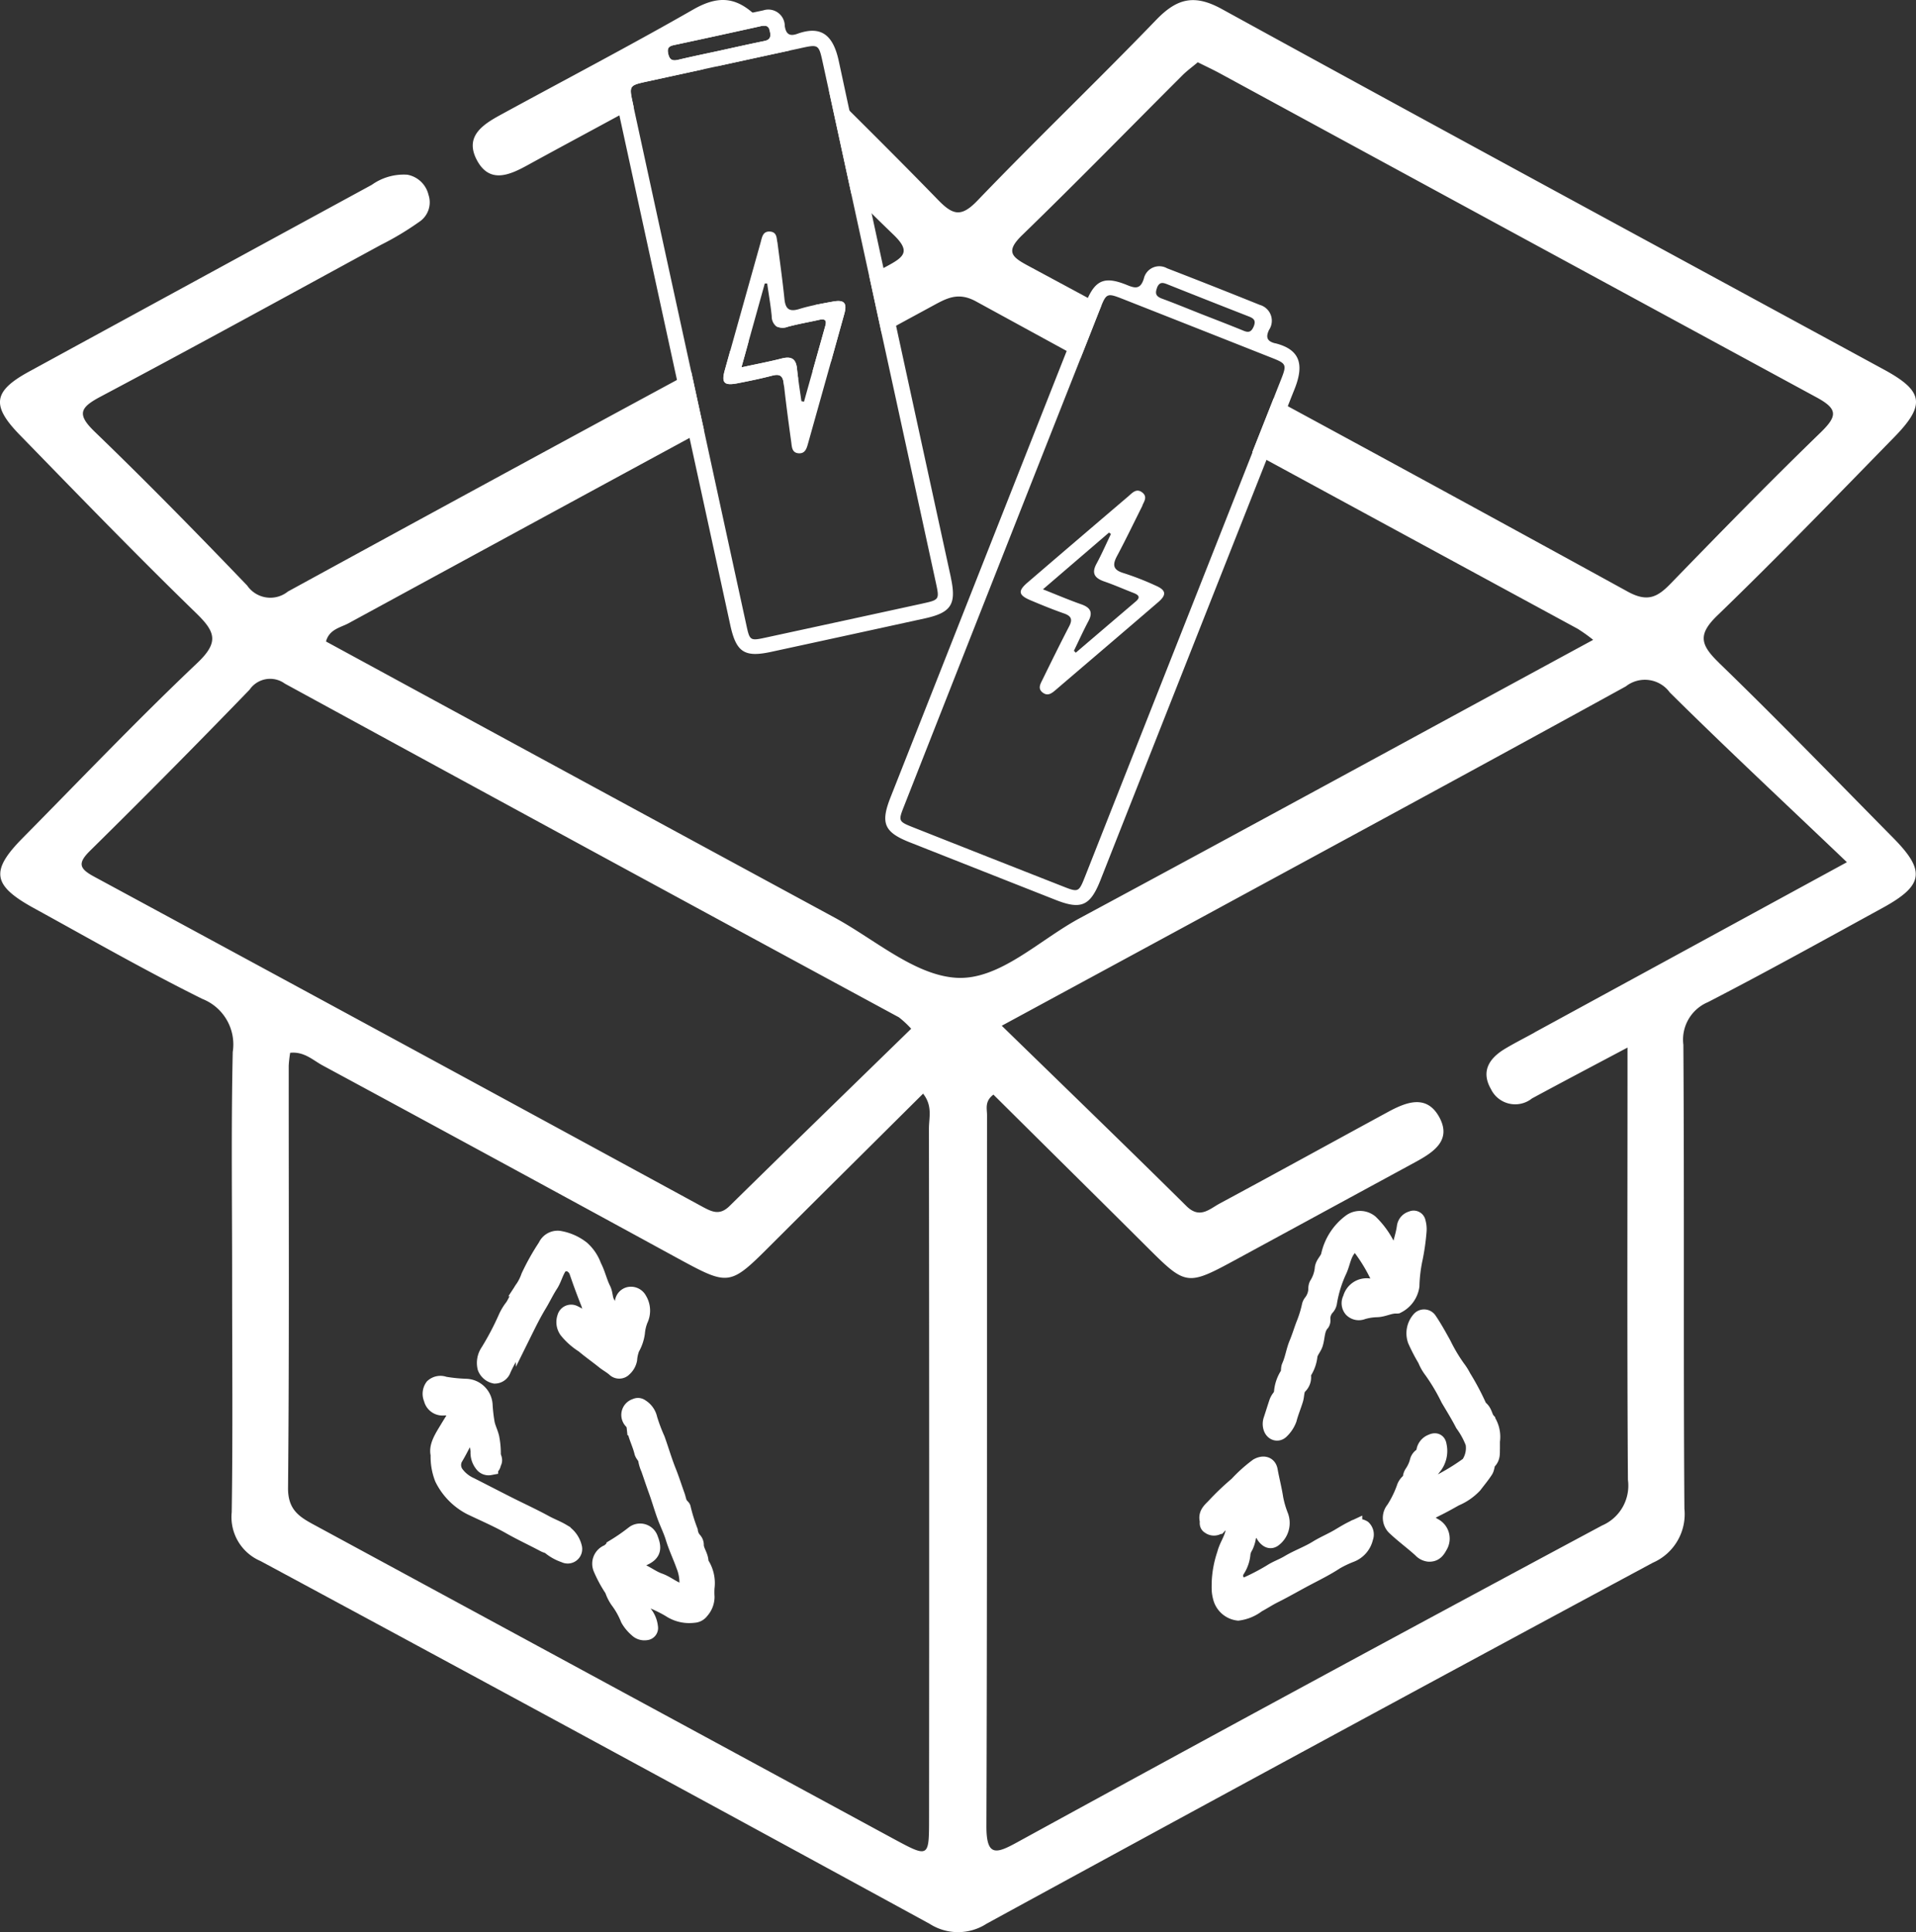 <svg id="Grupo_12951" data-name="Grupo 12951" xmlns="http://www.w3.org/2000/svg" xmlns:xlink="http://www.w3.org/1999/xlink" width="115.449" height="116.428" viewBox="0 0 115.449 116.428">
  <rect x="0" y="0" width="115.449" height="116.428" fill="#333333" stroke="none"/>
  <defs>
    <clipPath id="clip-path">
      <rect id="Rectángulo_5398" data-name="Rectángulo 5398" width="115.449" height="116.428" fill="#fff"/>
    </clipPath>
  </defs>
  <g id="Grupo_12952" data-name="Grupo 12952" clip-path="url(#clip-path)">
    <path id="Trazado_11835" data-name="Trazado 11835" d="M48.019,22.2c-.066-.613-.377-.737-.932-.592-.745.19-1.5.331-2.414.53.149-.538.3-1.069.439-1.59-.373.2-.745.406-1.118.6-.108.393-.219.783-.327,1.176-.207.745-.029.923.754.774.708-.137,1.416-.282,2.112-.464.439-.112.634,0,.687.46l.025.2c.282-.153.567-.306.849-.464-.029-.212-.054-.422-.075-.634m55.546,17.73c-1.118-1.085-1.271-1.7-.066-2.857,3.623-3.5,7.122-7.126,10.641-10.728,1.9-1.946,1.764-2.774-.613-4.066C100.224,15.041,86.9,7.836,73.62.544c-1.66-.911-2.7-.642-3.95.65C66.126,4.871,62.437,8.4,58.9,12.084c-.985,1.027-1.486.882-2.389-.05-1.756-1.809-3.54-3.59-5.329-5.37L49.94,5.422l1.354,6.236c.406.405.816.807,1.226,1.2q.665.658,1.333,1.3c1.006.977.65,1.312-.369,1.859-.083.046-.166.091-.248.132-.286.157-.576.311-.861.468.207.948.41,1.9.617,2.845l.137.634c.29-.157.576-.315.865-.468.729-.4,1.458-.791,2.186-1.188.841-.455,1.544-.874,2.629-.278q2.727,1.491,5.457,2.982c.277.153.555.306.836.455.4-1,.791-2.008,1.188-3.01l.079-.195-.828-.447L61.981,16.03c-.99-.53-1.429-.849-.4-1.851,3.267-3.167,6.447-6.426,9.664-9.639.286-.286.621-.526.927-.787.489.244.927.447,1.346.675q17.95,9.757,35.907,19.5c1.317.708,1.308,1.126.282,2.128-3.068,2.973-6.054,6.032-9.031,9.1-.8.828-1.4,1.151-2.6.493Q87.845,30.03,77.587,24.473c-.282-.157-.567-.311-.849-.46-.426,1.077-.853,2.158-1.279,3.234l.845.46Q85.682,32.8,95.061,37.889a9.944,9.944,0,0,1,.936.667c-10.385,5.635-20.641,11.233-30.93,16.769-2.464,1.325-4.853,3.759-7.457,3.594-2.5-.161-4.886-2.3-7.3-3.615Q34.982,47,19.643,38.655c.2-.741.874-.836,1.362-1.1q10.267-5.59,20.546-11.167l.87-.472c-.257-1.164-.509-2.331-.762-3.495-.29.157-.58.311-.865.472Q29.061,29.239,17.349,35.644a1.692,1.692,0,0,1-2.455-.36c-3.006-3.134-6.049-6.24-9.176-9.258-1.106-1.064-.9-1.466.34-2.124,5.656-3,11.267-6.083,16.885-9.142a17.585,17.585,0,0,0,2.3-1.379,1.411,1.411,0,0,0,.576-1.64,1.607,1.607,0,0,0-1.275-1.213,3.315,3.315,0,0,0-2.141.609Q12.066,16.763,1.735,22.4c-2.141,1.172-2.273,2.028-.551,3.8C4.7,29.81,8.2,33.429,11.813,36.94c1.164,1.13,1.4,1.751.075,3.01C8.282,43.367,4.853,46.969,1.363,50.5c-1.95,1.975-1.822,2.845.65,4.207,3.379,1.855,6.724,3.772,10.173,5.483a2.948,2.948,0,0,1,1.838,3.2c-.1,4.55-.037,9.1-.037,13.659,0,4.7.046,9.387-.025,14.078a2.88,2.88,0,0,0,1.731,2.936q20.192,10.876,40.321,21.862a3.17,3.17,0,0,0,3.437-.008q20.036-10.937,40.143-21.751a3.193,3.193,0,0,0,1.9-3.259c-.066-9.316,0-18.633-.062-27.949a2.448,2.448,0,0,1,1.482-2.571c3.544-1.83,7.035-3.768,10.534-5.685,2.468-1.354,2.588-2.228.629-4.211-3.491-3.536-6.944-7.109-10.513-10.562M5.677,52.828c-.89-.48-1.027-.8-.244-1.569q4.857-4.789,9.606-9.7a1.5,1.5,0,0,1,2.124-.365q18.484,10.087,37,20.107a5.829,5.829,0,0,1,.741.688c-3.66,3.569-7.316,7.117-10.948,10.687-.584.572-1.039.36-1.636.037Q24.012,62.746,5.677,52.828M55.973,68q.025,20.788.008,41.58c0,2.368-.012,2.373-2.137,1.226Q36.423,101.364,19,91.923c-.94-.505-1.656-.919-1.644-2.269.079-8.48.037-16.96.041-25.444a7.31,7.31,0,0,1,.087-.77c.841-.087,1.362.438,1.942.754Q30.138,69.982,40.831,75.82c3.134,1.7,3.13,1.694,5.722-.9,3.006-3,6.02-5.987,9.068-9.018.584.737.352,1.445.352,2.1m36.5-5.789c-.6.332-1.221.642-1.814,1-.932.567-1.433,1.345-.824,2.409a1.622,1.622,0,0,0,2.476.567c1.8-.973,3.615-1.929,5.755-3.064v2.038c0,8-.029,16.007.025,24.011a2.612,2.612,0,0,1-1.557,2.749Q78.873,101.385,61.3,111.008c-1.271.7-1.867.894-1.863-.969.05-14.281.029-28.566.037-42.847,0-.381-.153-.828.385-1.233,3.047,3.027,6.116,6.057,9.171,9.1,2.464,2.456,2.455,2.464,5.582.766q5.348-2.907,10.7-5.814c1.093-.6,2.178-1.317,1.4-2.716-.766-1.366-1.983-.882-3.072-.294-3.387,1.839-6.762,3.7-10.153,5.524-.617.335-1.2.944-2,.149-3.619-3.582-7.279-7.118-11.126-10.865,4.356-2.36,8.285-4.488,12.215-6.62,8.468-4.6,16.948-9.184,25.39-13.83a1.858,1.858,0,0,1,2.65.369c3.424,3.392,6.952,6.679,10.67,10.227L92.468,62.21M46.354,1.782a.858.858,0,0,1,.041.133c.066.331-.008.493-.352.559-.89.182-1.776.381-2.662.576-.836.182-1.673.352-2.505.551-.36.087-.534.012-.617-.377s.108-.455.4-.518q2.59-.553,5.167-1.126a.7.7,0,0,1,.315-.017c-.137-.136-.273-.277-.406-.418S45.473.88,45.344.764c-1.122-.969-2.161-1-3.582-.186-3.826,2.19-7.731,4.232-11.6,6.343-1.077.588-2.178,1.3-1.433,2.716s1.909.949,3.023.336C33.6,8.958,35.465,7.96,37.324,6.95c.29-.157.58-.311.865-.472-.021-.1-.046-.207-.066-.311-.215-.982-.19-1.023.787-1.238l3.428-.745a1.665,1.665,0,0,1,.919-.2q2.161-.472,4.327-.94-.615-.627-1.23-1.263M50.2,18.171c-.352.063-.708.129-1.056.2q-1.192.64-2.381,1.288a.877.877,0,0,0,.716.029c.617-.166,1.25-.273,1.876-.414.3-.066.48-.021.377.348-.257.915-.513,1.826-.77,2.741.373-.2.745-.4,1.118-.6l.795-2.857c.178-.646-.012-.853-.675-.733" transform="translate(0 0)" fill="#fff"/>
    <path id="Trazado_11836" data-name="Trazado 11836" d="M75.036,180.307a3,3,0,0,1,1.37.6,2.543,2.543,0,0,1,.7,1.043c.237.447.337.947.562,1.394.128.252.1.536.225.785a1.837,1.837,0,0,1,.223.631c.017.145.085.333.314.31a.421.421,0,0,0,.349-.369c.046-.183.1-.37.126-.558a.478.478,0,0,1,.343-.447.528.528,0,0,1,.6.272,1.253,1.253,0,0,1,.058,1.2,2.773,2.773,0,0,0-.186.794,2.521,2.521,0,0,1-.316.917,2.465,2.465,0,0,0-.153.689.976.976,0,0,1-.308.532.369.369,0,0,1-.523.019c-.2-.182-.431-.3-.634-.46-.413-.335-.855-.641-1.255-.982a3.982,3.982,0,0,1-.988-.873.846.846,0,0,1-.111-.771.354.354,0,0,1,.489-.243,2.752,2.752,0,0,1,.922.7c.138.152.264.219.436.055.054-.052.079-.1.044-.169a10.454,10.454,0,0,1-.463-1.21q-.382-.955-.711-1.927a.824.824,0,0,0-.471-.465.61.61,0,0,0-.742.341c-.165.3-.257.649-.44.927-.26.4-.454.823-.7,1.225-.312.519-.582,1.058-.85,1.6a13.079,13.079,0,0,1-.743,1.284,7.656,7.656,0,0,0-.552,1.019.507.507,0,0,1-.475.346.749.749,0,0,1-.547-.466,1.183,1.183,0,0,1,.169-.942,16.855,16.855,0,0,0,1.071-2.031,3.147,3.147,0,0,1,.417-.691c.232-.368.37-.784.632-1.135a3.112,3.112,0,0,0,.335-.683,14.049,14.049,0,0,1,1.017-1.81.752.752,0,0,1,.761-.453" transform="translate(-41.36 -105.644)" fill="#fff"/>
    <path id="Trazado_11837" data-name="Trazado 11837" d="M75.036,180.307a3,3,0,0,1,1.37.6,2.543,2.543,0,0,1,.7,1.043c.237.447.337.947.562,1.394.128.252.1.536.225.785a1.837,1.837,0,0,1,.223.631c.017.145.085.333.314.31a.421.421,0,0,0,.349-.369c.046-.183.1-.37.126-.558a.478.478,0,0,1,.343-.447.528.528,0,0,1,.6.272,1.253,1.253,0,0,1,.058,1.2,2.773,2.773,0,0,0-.186.794,2.521,2.521,0,0,1-.316.917,2.465,2.465,0,0,0-.153.689.976.976,0,0,1-.308.532.369.369,0,0,1-.523.019c-.2-.182-.431-.3-.634-.46-.413-.335-.855-.641-1.255-.982a3.982,3.982,0,0,1-.988-.873.846.846,0,0,1-.111-.771.354.354,0,0,1,.489-.243,2.752,2.752,0,0,1,.922.7c.138.152.264.219.436.055.054-.052.079-.1.044-.169a10.454,10.454,0,0,1-.463-1.21q-.382-.955-.711-1.927a.824.824,0,0,0-.471-.465.61.61,0,0,0-.742.341c-.165.3-.257.649-.44.927-.26.4-.454.823-.7,1.225-.312.519-.582,1.058-.85,1.6a13.079,13.079,0,0,1-.743,1.284,7.656,7.656,0,0,0-.552,1.019.507.507,0,0,1-.475.346.749.749,0,0,1-.547-.466,1.183,1.183,0,0,1,.169-.942,16.855,16.855,0,0,0,1.071-2.031,3.147,3.147,0,0,1,.417-.691c.232-.368.37-.784.632-1.135a3.112,3.112,0,0,0,.335-.683,14.049,14.049,0,0,1,1.017-1.81A.752.752,0,0,1,75.036,180.307Z" transform="translate(-41.36 -105.644)" fill="#fff" stroke="#fff" stroke-miterlimit="10" stroke-width="1"/>
    <path id="Trazado_11838" data-name="Trazado 11838" d="M208.506,199.2c0,.185,0,.314,0,.442-.012.265.039.528-.2.761-.126.125-.1.389-.207.552-.2.309-.438.592-.661.885a3.279,3.279,0,0,1-1.122.775c-.393.22-.784.442-1.191.637a2.708,2.708,0,0,1-.368.168.325.325,0,0,0-.164.552,1.571,1.571,0,0,0,.434.358.83.83,0,0,1,.361,1.115c-.15.275-.279.525-.655.517a.724.724,0,0,1-.475-.241c-.5-.455-1.05-.856-1.543-1.319a.773.773,0,0,1-.079-1.086,6.385,6.385,0,0,0,.629-1.271.8.8,0,0,1,.24-.382.366.366,0,0,0,.151-.28.557.557,0,0,1,.092-.254,2.326,2.326,0,0,0,.317-.681.514.514,0,0,1,.24-.349.4.4,0,0,0,.163-.3.661.661,0,0,1,.427-.524c.214-.106.368-.051.4.18a1.5,1.5,0,0,1-.315,1.3,3.546,3.546,0,0,0-.459.765.365.365,0,0,0,.032.438c.137.125.28.026.422-.055a7.283,7.283,0,0,0,.747-.383,13.081,13.081,0,0,0,1.414-.9,1.753,1.753,0,0,0,.294-1.31,4.845,4.845,0,0,0-.625-1.154c-.265-.516-.575-1.015-.872-1.517a11.856,11.856,0,0,0-1.017-1.713,2.747,2.747,0,0,1-.372-.658,10.878,10.878,0,0,1-.6-1.153,1.244,1.244,0,0,1,.263-1.266.334.334,0,0,1,.5.051c.318.468.59.963.865,1.458a10.147,10.147,0,0,0,.854,1.44,3.479,3.479,0,0,1,.346.548,15.17,15.17,0,0,1,.926,1.739c.041.112.15.18.221.271.14.18.176.447.306.595a1.762,1.762,0,0,1,.277,1.255" transform="translate(-118.627 -112.356)" fill="#fff"/>
    <path id="Trazado_11839" data-name="Trazado 11839" d="M208.506,199.2c0,.185,0,.314,0,.442-.012.265.039.528-.2.761-.126.125-.1.389-.207.552-.2.309-.438.592-.661.885a3.279,3.279,0,0,1-1.122.775c-.393.22-.784.442-1.191.637a2.708,2.708,0,0,1-.368.168.325.325,0,0,0-.164.552,1.571,1.571,0,0,0,.434.358.83.83,0,0,1,.361,1.115c-.15.275-.279.525-.655.517a.724.724,0,0,1-.475-.241c-.5-.455-1.05-.856-1.543-1.319a.773.773,0,0,1-.079-1.086,6.385,6.385,0,0,0,.629-1.271.8.8,0,0,1,.24-.382.366.366,0,0,0,.151-.28.557.557,0,0,1,.092-.254,2.326,2.326,0,0,0,.317-.681.514.514,0,0,1,.24-.349.4.4,0,0,0,.163-.3.661.661,0,0,1,.427-.524c.214-.106.368-.051.4.18a1.5,1.5,0,0,1-.315,1.3,3.546,3.546,0,0,0-.459.765.365.365,0,0,0,.032.438c.137.125.28.026.422-.055a7.283,7.283,0,0,0,.747-.383,13.081,13.081,0,0,0,1.414-.9,1.753,1.753,0,0,0,.294-1.31,4.845,4.845,0,0,0-.625-1.154c-.265-.516-.575-1.015-.872-1.517a11.856,11.856,0,0,0-1.017-1.713,2.747,2.747,0,0,1-.372-.658,10.878,10.878,0,0,1-.6-1.153,1.244,1.244,0,0,1,.263-1.266.334.334,0,0,1,.5.051c.318.468.59.963.865,1.458a10.147,10.147,0,0,0,.854,1.44,3.479,3.479,0,0,1,.346.548,15.17,15.17,0,0,1,.926,1.739c.041.112.15.18.221.271.14.18.176.447.306.595A1.762,1.762,0,0,1,208.506,199.2Z" transform="translate(-118.627 -112.356)" fill="#fff" stroke="#fff" stroke-miterlimit="10" stroke-width="1"/>
    <path id="Trazado_11840" data-name="Trazado 11840" d="M93.784,215.576a4.257,4.257,0,0,0,0,.549,1.249,1.249,0,0,1-.328.838.542.542,0,0,1-.422.227,2.091,2.091,0,0,1-1.428-.33,7.675,7.675,0,0,0-1.224-.588c-.181-.079-.254-.275-.449-.341-.136-.046-.271-.115-.384-.019a.335.335,0,0,0-.034.411,2.864,2.864,0,0,0,.453.735,1.526,1.526,0,0,1,.407.889.236.236,0,0,1-.216.292.609.609,0,0,1-.531-.169,2.324,2.324,0,0,1-.513-.616,4.818,4.818,0,0,0-.629-1.119,2.541,2.541,0,0,1-.323-.653,7.617,7.617,0,0,1-.694-1.277.706.706,0,0,1,.384-.929c.169-.081.271-.241.418-.341a11.869,11.869,0,0,0,1.153-.8.617.617,0,0,1,.966.313c.244.624.136.888-.489,1.149l-.025.012c-.183.072-.441.109-.455.332s.226.4.4.475c.388.17.721.434,1.129.578.355.125.669.368,1.018.532.409.192.681.051.7-.4a2.749,2.749,0,0,0-.2-1.083c-.2-.564-.463-1.107-.639-1.685-.139-.456-.364-.9-.525-1.347-.179-.5-.327-1.017-.509-1.518-.157-.431-.3-.867-.451-1.3a2.135,2.135,0,0,1-.162-.52c-.018-.191-.2-.32-.236-.477-.121-.513-.388-.98-.46-1.505a.651.651,0,0,0-.148-.347.507.507,0,0,1,.2-.869.271.271,0,0,1,.3.023,1.08,1.08,0,0,1,.5.7,10.214,10.214,0,0,0,.465,1.238c.226.632.414,1.278.66,1.9.2.494.358,1,.538,1.5.091.251.1.532.335.712a.077.077,0,0,1,.02.05,10.811,10.811,0,0,0,.424,1.366,1.032,1.032,0,0,0,.231.539.419.419,0,0,1,.126.267c-.013.381.28.674.284,1.048a.365.365,0,0,0,.082.2,2.1,2.1,0,0,1,.277,1.359" transform="translate(-51.229 -119.903)" fill="#fff"/>
    <path id="Trazado_11841" data-name="Trazado 11841" d="M93.784,215.576a4.257,4.257,0,0,0,0,.549,1.249,1.249,0,0,1-.328.838.542.542,0,0,1-.422.227,2.091,2.091,0,0,1-1.428-.33,7.675,7.675,0,0,0-1.224-.588c-.181-.079-.254-.275-.449-.341-.136-.046-.271-.115-.384-.019a.335.335,0,0,0-.034.411,2.864,2.864,0,0,0,.453.735,1.526,1.526,0,0,1,.407.889.236.236,0,0,1-.216.292.609.609,0,0,1-.531-.169,2.324,2.324,0,0,1-.513-.616,4.818,4.818,0,0,0-.629-1.119,2.541,2.541,0,0,1-.323-.653,7.617,7.617,0,0,1-.694-1.277.706.706,0,0,1,.384-.929c.169-.081.271-.241.418-.341a11.869,11.869,0,0,0,1.153-.8.617.617,0,0,1,.966.313c.244.624.136.888-.489,1.149l-.025.012c-.183.072-.441.109-.455.332s.226.4.4.475c.388.17.721.434,1.129.578.355.125.669.368,1.018.532.409.192.681.051.7-.4a2.749,2.749,0,0,0-.2-1.083c-.2-.564-.463-1.107-.639-1.685-.139-.456-.364-.9-.525-1.347-.179-.5-.327-1.017-.509-1.518-.157-.431-.3-.867-.451-1.3a2.135,2.135,0,0,1-.162-.52c-.018-.191-.2-.32-.236-.477-.121-.513-.388-.98-.46-1.505a.651.651,0,0,0-.148-.347.507.507,0,0,1,.2-.869.271.271,0,0,1,.3.023,1.08,1.08,0,0,1,.5.7,10.214,10.214,0,0,0,.465,1.238c.226.632.414,1.278.66,1.9.2.494.358,1,.538,1.5.091.251.1.532.335.712a.077.077,0,0,1,.02.05,10.811,10.811,0,0,0,.424,1.366,1.032,1.032,0,0,0,.231.539.419.419,0,0,1,.126.267c-.013.381.28.674.284,1.048a.365.365,0,0,0,.082.2A2.1,2.1,0,0,1,93.784,215.576Z" transform="translate(-51.229 -119.903)" fill="#fff" stroke="#fff" stroke-miterlimit="10" stroke-width="1"/>
    <path id="Trazado_11842" data-name="Trazado 11842" d="M176.48,220.306a5.948,5.948,0,0,1,.32-1.743c.122-.5.446-.9.522-1.407a1.651,1.651,0,0,1,.375-.912c.134-.147-.057-.253-.126-.337-.085-.1-.2.013-.24.092-.21.4-.649.535-.938.845a.431.431,0,0,1-.536.013c-.154-.083-.073-.226-.1-.34-.1-.385.186-.6.4-.826a15.471,15.471,0,0,1,1.371-1.307,8.814,8.814,0,0,1,1.224-1.1c.311-.173.639-.143.708.24.1.562.249,1.115.335,1.683a5.836,5.836,0,0,0,.3,1.036,1.188,1.188,0,0,1-.4,1.4c-.174.124-.325.035-.455-.108-.246-.273-.206-.626-.275-.949a2.494,2.494,0,0,1-.019-.274.159.159,0,0,0-.124-.161.164.164,0,0,0-.175.108,4.589,4.589,0,0,0-.5,1.305,1.974,1.974,0,0,1-.162.517,1.167,1.167,0,0,0-.165.428,2.077,2.077,0,0,1-.349,1.011.663.663,0,0,0,.366.972.151.151,0,0,0,.131,0,13.718,13.718,0,0,0,1.587-.818c.33-.219.718-.348,1.059-.553.553-.333,1.168-.547,1.711-.883.425-.263.882-.45,1.307-.7.3-.178.6-.365.92-.514a.5.5,0,0,1,.543-.012.509.509,0,0,1,.118.554,1.376,1.376,0,0,1-.844.986,6.471,6.471,0,0,0-.926.441c-.582.383-1.205.687-1.813,1.009-.634.336-1.26.7-1.9,1.019-.33.164-.666.386-1,.564a2.4,2.4,0,0,1-1.155.482,1.2,1.2,0,0,1-1-.829,2.444,2.444,0,0,1-.077-.345c-.013-.2,0-.4,0-.59" transform="translate(-102.97 -124.912)" fill="#fff"/>
    <path id="Trazado_11843" data-name="Trazado 11843" d="M176.48,220.306a5.948,5.948,0,0,1,.32-1.743c.122-.5.446-.9.522-1.407a1.651,1.651,0,0,1,.375-.912c.134-.147-.057-.253-.126-.337-.085-.1-.2.013-.24.092-.21.4-.649.535-.938.845a.431.431,0,0,1-.536.013c-.154-.083-.073-.226-.1-.34-.1-.385.186-.6.4-.826a15.471,15.471,0,0,1,1.371-1.307,8.814,8.814,0,0,1,1.224-1.1c.311-.173.639-.143.708.24.1.562.249,1.115.335,1.683a5.836,5.836,0,0,0,.3,1.036,1.188,1.188,0,0,1-.4,1.4c-.174.124-.325.035-.455-.108-.246-.273-.206-.626-.275-.949a2.494,2.494,0,0,1-.019-.274.159.159,0,0,0-.124-.161.164.164,0,0,0-.175.108,4.589,4.589,0,0,0-.5,1.305,1.974,1.974,0,0,1-.162.517,1.167,1.167,0,0,0-.165.428,2.077,2.077,0,0,1-.349,1.011.663.663,0,0,0,.366.972.151.151,0,0,0,.131,0,13.718,13.718,0,0,0,1.587-.818c.33-.219.718-.348,1.059-.553.553-.333,1.168-.547,1.711-.883.425-.263.882-.45,1.307-.7.3-.178.6-.365.92-.514a.5.5,0,0,1,.543-.012.509.509,0,0,1,.118.554,1.376,1.376,0,0,1-.844.986,6.471,6.471,0,0,0-.926.441c-.582.383-1.205.687-1.813,1.009-.634.336-1.26.7-1.9,1.019-.33.164-.666.386-1,.564a2.4,2.4,0,0,1-1.155.482,1.2,1.2,0,0,1-1-.829,2.444,2.444,0,0,1-.077-.345C176.47,220.7,176.48,220.493,176.48,220.306Z" transform="translate(-102.97 -124.912)" fill="#fff" stroke="#fff" stroke-miterlimit="10" stroke-width="1"/>
    <path id="Trazado_11844" data-name="Trazado 11844" d="M193.823,178.127a13.453,13.453,0,0,1-.222,1.595,8.992,8.992,0,0,0-.209,1.707,1.545,1.545,0,0,1-.831,1.154c-.008,0-.017.012-.025.011-.424-.028-.8.211-1.22.22a3.272,3.272,0,0,0-.862.139.568.568,0,0,1-.626-.134.548.548,0,0,1-.053-.619.966.966,0,0,1,1.048-.728.517.517,0,0,0,.617-.377.269.269,0,0,0,0-.212,10.028,10.028,0,0,0-1.171-1.906c-.2-.219-.339-.148-.556.052-.432.4-.462.97-.684,1.452a7.449,7.449,0,0,0-.6,1.925.546.546,0,0,1-.131.294,1.022,1.022,0,0,0-.27.771.29.29,0,0,1-.038.185c-.327.358-.275.835-.407,1.253-.084.265-.31.466-.338.761a2.208,2.208,0,0,1-.328.917.613.613,0,0,0-.051.321.715.715,0,0,1-.215.536c-.225.222-.175.547-.259.822-.122.4-.284.781-.39,1.188a1.843,1.843,0,0,1-.455.69c-.192.2-.478.108-.566-.185a.745.745,0,0,1,.01-.459c.116-.349.222-.7.34-1.05a1.032,1.032,0,0,1,.142-.262.66.66,0,0,0,.157-.372,2.251,2.251,0,0,1,.373-1.059c.068-.141.023-.336.089-.48.2-.443.262-.935.443-1.367.156-.371.268-.745.406-1.115a6.927,6.927,0,0,0,.369-1.185.486.486,0,0,1,.1-.191,1.388,1.388,0,0,0,.288-.809.521.521,0,0,1,.043-.239,2.271,2.271,0,0,0,.341-.961c.014-.329.331-.525.388-.853a3.4,3.4,0,0,1,1.313-1.986.95.95,0,0,1,1.133.053,5.053,5.053,0,0,1,1.288,2.066c.035.108.077.2.192.185a.224.224,0,0,0,.2-.193c.118-.615.351-1.2.438-1.827a.54.54,0,0,1,.4-.438.229.229,0,0,1,.336.171,1.537,1.537,0,0,1,.068.54" transform="translate(-108.364 -103.941)" fill="#fff"/>
    <path id="Trazado_11845" data-name="Trazado 11845" d="M193.823,178.127a13.453,13.453,0,0,1-.222,1.595,8.992,8.992,0,0,0-.209,1.707,1.545,1.545,0,0,1-.831,1.154c-.008,0-.017.012-.025.011-.424-.028-.8.211-1.22.22a3.272,3.272,0,0,0-.862.139.568.568,0,0,1-.626-.134.548.548,0,0,1-.053-.619.966.966,0,0,1,1.048-.728.517.517,0,0,0,.617-.377.269.269,0,0,0,0-.212,10.028,10.028,0,0,0-1.171-1.906c-.2-.219-.339-.148-.556.052-.432.4-.462.97-.684,1.452a7.449,7.449,0,0,0-.6,1.925.546.546,0,0,1-.131.294,1.022,1.022,0,0,0-.27.771.29.29,0,0,1-.038.185c-.327.358-.275.835-.407,1.253-.084.265-.31.466-.338.761a2.208,2.208,0,0,1-.328.917.613.613,0,0,0-.051.321.715.715,0,0,1-.215.536c-.225.222-.175.547-.259.822-.122.4-.284.781-.39,1.188a1.843,1.843,0,0,1-.455.69c-.192.2-.478.108-.566-.185a.745.745,0,0,1,.01-.459c.116-.349.222-.7.34-1.05a1.032,1.032,0,0,1,.142-.262.66.66,0,0,0,.157-.372,2.251,2.251,0,0,1,.373-1.059c.068-.141.023-.336.089-.48.2-.443.262-.935.443-1.367.156-.371.268-.745.406-1.115a6.927,6.927,0,0,0,.369-1.185.486.486,0,0,1,.1-.191,1.388,1.388,0,0,0,.288-.809.521.521,0,0,1,.043-.239,2.271,2.271,0,0,0,.341-.961c.014-.329.331-.525.388-.853a3.4,3.4,0,0,1,1.313-1.986.95.95,0,0,1,1.133.053,5.053,5.053,0,0,1,1.288,2.066c.035.108.077.2.192.185a.224.224,0,0,0,.2-.193c.118-.615.351-1.2.438-1.827a.54.54,0,0,1,.4-.438.229.229,0,0,1,.336.171A1.537,1.537,0,0,1,193.823,178.127Z" transform="translate(-108.364 -103.941)" fill="#fff" stroke="#fff" stroke-miterlimit="10" stroke-width="1"/>
    <path id="Trazado_11846" data-name="Trazado 11846" d="M63.2,205.682c-.126-.472.2-.987.512-1.5q.2-.334.409-.665c.246-.394.106-.667-.359-.691-.092,0-.183,0-.275,0a.648.648,0,0,1-.706-.512.705.705,0,0,1,.067-.706.654.654,0,0,1,.679-.125,9.631,9.631,0,0,0,1.332.133,1.142,1.142,0,0,1,1.073,1.048,9.672,9.672,0,0,0,.13,1.141c.06.287.2.555.272.847a4.94,4.94,0,0,1,.094,1.034c0,.154.134.288.049.451-.056.107-.034.266-.209.287a.426.426,0,0,1-.431-.179,1.08,1.08,0,0,1-.234-.739,1.934,1.934,0,0,0-.388-1.077c-.119-.229-.267-.211-.346.038a13.258,13.258,0,0,1-.736,1.432.916.916,0,0,0,.082.956,2.247,2.247,0,0,0,.881.7c.756.383,1.507.774,2.263,1.155s1.5.722,2.233,1.121c.342.188.71.321,1.04.519a1.46,1.46,0,0,1,.693.952.374.374,0,0,1-.546.4,2.743,2.743,0,0,1-.852-.462c-.1-.1-.246-.111-.366-.176-.687-.365-1.394-.693-2.07-1.077-.764-.434-1.57-.778-2.36-1.157a3.837,3.837,0,0,1-1.693-1.724,3.534,3.534,0,0,1-.239-1.42" transform="translate(-36.751 -118.032)" fill="#fff"/>
    <path id="Trazado_11847" data-name="Trazado 11847" d="M63.2,205.682c-.126-.472.2-.987.512-1.5q.2-.334.409-.665c.246-.394.106-.667-.359-.691-.092,0-.183,0-.275,0a.648.648,0,0,1-.706-.512.705.705,0,0,1,.067-.706.654.654,0,0,1,.679-.125,9.631,9.631,0,0,0,1.332.133,1.142,1.142,0,0,1,1.073,1.048,9.672,9.672,0,0,0,.13,1.141c.06.287.2.555.272.847a4.94,4.94,0,0,1,.094,1.034c0,.154.134.288.049.451-.056.107-.034.266-.209.287a.426.426,0,0,1-.431-.179,1.08,1.08,0,0,1-.234-.739,1.934,1.934,0,0,0-.388-1.077c-.119-.229-.267-.211-.346.038a13.258,13.258,0,0,1-.736,1.432.916.916,0,0,0,.082.956,2.247,2.247,0,0,0,.881.7c.756.383,1.507.774,2.263,1.155s1.5.722,2.233,1.121c.342.188.71.321,1.04.519a1.46,1.46,0,0,1,.693.952.374.374,0,0,1-.546.4,2.743,2.743,0,0,1-.852-.462c-.1-.1-.246-.111-.366-.176-.687-.365-1.394-.693-2.07-1.077-.764-.434-1.57-.778-2.36-1.157a3.837,3.837,0,0,1-1.693-1.724A3.534,3.534,0,0,1,63.2,205.682Z" transform="translate(-36.751 -118.032)" fill="#fff" stroke="#fff" stroke-miterlimit="10" stroke-width="1"/>
    <path id="Trazado_11848" data-name="Trazado 11848" d="M152.307,43.413c-.472-.12-.58-.352-.364-.807a.992.992,0,0,0-.555-1.507q-2.789-1.124-5.59-2.207a.954.954,0,0,0-1.4.629c-.2.629-.5.592-1,.385-1.279-.522-1.855-.348-2.373.774-.05.1-.1.215-.145.335q-.565,1.429-1.13,2.861-2.379,6.025-4.758,12.053-2.925,7.422-5.855,14.84c-.617,1.561-.385,2.1,1.143,2.708q4.4,1.739,8.8,3.474c1.54.609,2.087.369,2.7-1.176q5-12.676,10.012-25.345c.426-1.077.853-2.157,1.284-3.234.133-.344.269-.683.406-1.027.609-1.524.294-2.393-1.164-2.758m-7.126-3.346c.149-.36.344-.319.625-.207,1.64.654,3.275,1.3,4.919,1.942.306.12.422.253.286.592-.133.311-.282.4-.6.269-.841-.344-1.689-.671-2.534-1-.795-.315-1.586-.642-2.385-.936-.348-.128-.451-.286-.306-.658m5.755,9.9q-2.105,5.341-4.215,10.683-2.944,7.453-5.884,14.906c-.373.94-.4.952-1.337.58q-4.478-1.758-8.948-3.528c-.973-.385-.977-.393-.609-1.325Q135.26,57.8,140.581,44.333c.4-1,.791-2.008,1.188-3.01.029-.07.054-.132.079-.195.3-.737.406-.729,1.263-.393q4.478,1.764,8.944,3.532c.961.377.973.414.58,1.408-.141.356-.282.708-.418,1.064-.426,1.077-.853,2.157-1.279,3.234" transform="translate(-75.477 -22.726)" fill="#fff"/>
    <path id="Trazado_11849" data-name="Trazado 11849" d="M155.872,72.312c-.542,1.081-1.015,2.066-1.529,3.03-.286.535-.246.84.4,1.031a17.088,17.088,0,0,1,1.937.757c.616.268.662.546.153.985-2.057,1.773-4.127,3.532-6.189,5.3-.234.2-.474.388-.777.159-.322-.243-.137-.532-.012-.788.528-1.077,1.058-2.153,1.609-3.218.213-.412.114-.614-.315-.764-.679-.238-1.347-.51-2.011-.791-.734-.31-.782-.558-.2-1.061q3.027-2.6,6.068-5.192c.238-.2.484-.511.83-.267.4.282.091.618.031.82m-4.12,8.742.11.113q1.81-1.547,3.621-3.092c.292-.248.167-.385-.119-.5-.6-.232-1.183-.492-1.788-.7-.571-.2-.78-.486-.464-1.07s.581-1.194.869-1.792l-.12-.081-3.977,3.417c.866.342,1.575.646,2.3.9.543.19.732.466.442,1.013-.311.586-.585,1.192-.875,1.789" transform="translate(-87.036 -41.838)" fill="#fff"/>
    <path id="Trazado_11850" data-name="Trazado 11850" d="M94.828,5.021l.919-.2a1.665,1.665,0,0,0-.919.2m14.956,30.607q-1.652-7.577-3.3-15.155L105.726,17c-.24-1.1-.476-2.2-.716-3.3q-.671-3.1-1.337-6.2c-.215-.994-.426-1.987-.642-2.981-.344-1.607-1.089-2.153-2.5-1.644-.455.161-.679.029-.754-.468a.99.99,0,0,0-1.3-.944l-.646.137q-2.621.559-5.23,1.139a.959.959,0,0,0-.816,1.308c.19.629-.083.762-.617.874-1.482.306-1.8.832-1.474,2.323.037.182.079.36.116.542q1.646,7.559,3.292,15.126c.058.273.12.542.178.816.253,1.164.505,2.331.758,3.495q1.23,5.64,2.455,11.279c.356,1.64.853,1.963,2.46,1.615q4.621-1,9.246-2.012c1.615-.352,1.934-.853,1.582-2.476M93.151,3.543q2.59-.553,5.167-1.126a.7.7,0,0,1,.315-.017.3.3,0,0,1,.211.219.837.837,0,0,1,.041.132c.066.331-.008.493-.352.559-.89.182-1.776.381-2.662.576-.836.182-1.673.352-2.505.551-.36.087-.534.012-.617-.377s.108-.455.4-.518M108.1,37.2q-4.7,1.025-9.4,2.041c-1.023.224-1.031.219-1.242-.758q-1.279-5.863-2.551-11.73c-.257-1.164-.509-2.331-.762-3.495q-1.739-7.969-3.47-15.941c-.021-.1-.046-.207-.066-.311-.215-.981-.19-1.023.787-1.238l3.428-.745.919-.2q2.161-.472,4.327-.94c.24-.054.48-.1.72-.157,1.01-.219,1.039-.2,1.267.845.124.563.244,1.126.369,1.689l1.354,6.236,1.081,4.969c.207.948.41,1.9.617,2.845l.137.634q1.64,7.515,3.271,15.026c.215.99.2,1.014-.791,1.23" transform="translate(-52.49 -0.837)" fill="#fff"/>
    <path id="Trazado_11851" data-name="Trazado 11851" d="M111.878,37.919c-.352.062-.708.128-1.056.2-.331.07-.658.149-.977.248-.642.2-.845-.033-.9-.634-.112-1.089-.265-2.17-.418-3.37-.062-.2.008-.65-.48-.662-.422-.012-.455.381-.542.683q-.913,3.255-1.826,6.513c-.108.393-.219.783-.327,1.176-.207.745-.029.923.754.774.708-.137,1.416-.282,2.112-.464.439-.112.634,0,.687.46l.025.2c.124,1.126.277,2.248.431,3.37.037.286.046.625.447.65.377.021.472-.269.555-.567q.7-2.491,1.4-4.989l.795-2.857c.178-.646-.012-.853-.675-.733m-1.756,6.037c-.054-.012-.1-.021-.157-.033-.062-.447-.132-.894-.19-1.342q-.043-.317-.075-.634c-.066-.613-.377-.737-.932-.592-.745.19-1.5.331-2.414.53.149-.538.3-1.068.439-1.59.331-1.18.646-2.319.965-3.462h.145c.091.658.211,1.313.273,1.975a.767.767,0,0,0,.265.6.877.877,0,0,0,.716.029c.617-.166,1.25-.273,1.876-.414.3-.066.48-.021.377.348-.257.915-.513,1.826-.77,2.741-.174.613-.348,1.23-.518,1.843" transform="translate(-61.681 -19.748)" fill="#fff"/>
  </g>
</svg>
